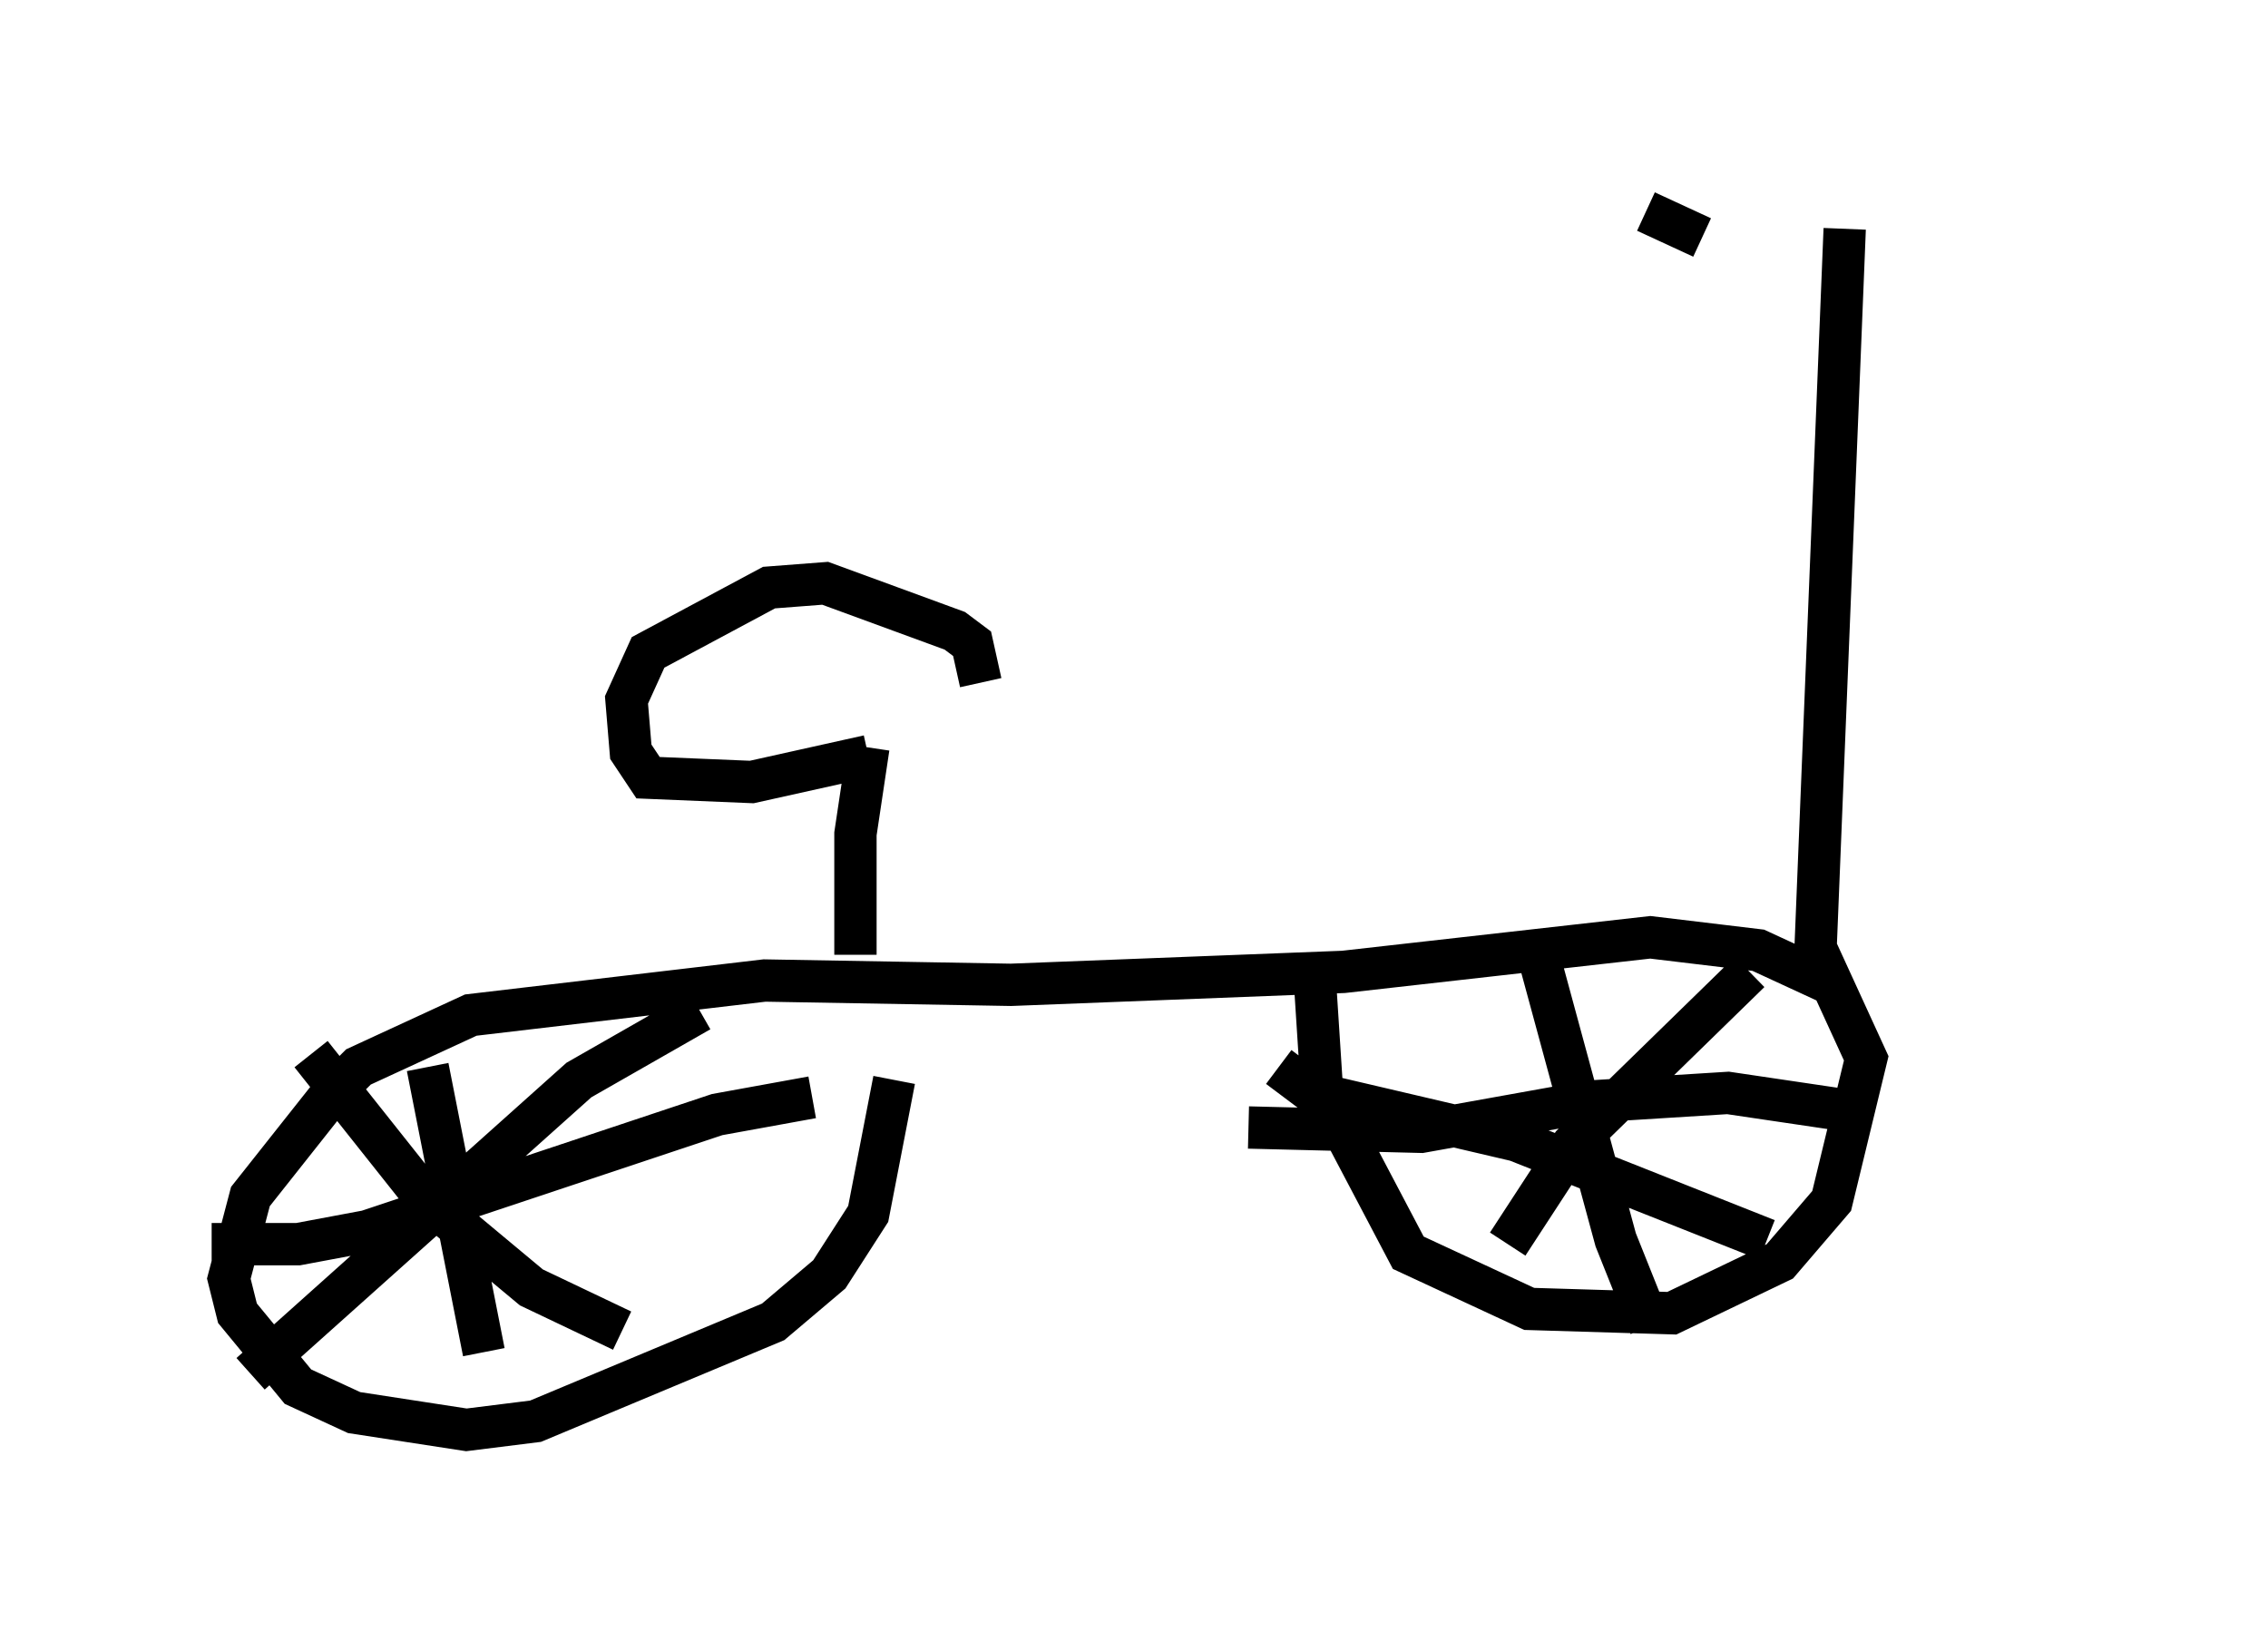 <?xml version="1.0" encoding="utf-8" ?>
<svg baseProfile="full" height="38.788" version="1.1" width="53.59" xmlns="http://www.w3.org/2000/svg" xmlns:ev="http://www.w3.org/2001/xml-events" xmlns:xlink="http://www.w3.org/1999/xlink"><defs /><rect fill="white" height="38.788" width="53.59" x="0" y="0" /><path d="M48.59, 6.633 m-8.371, -1.021 l-1.327, -0.613 m4.696, 0.408 l-0.715, 17.661 -1.327, -0.613 l-2.552, -0.306 -7.248, 0.817 l-7.861, 0.306 -5.819, -0.102 l-6.942, 0.817 -2.654, 1.225 l-0.613, 0.613 -1.94, 2.45 l-0.51, 1.94 0.204, 0.817 l1.429, 1.735 1.327, 0.613 l2.654, 0.408 1.633, -0.204 l5.615, -2.348 1.327, -1.123 l0.919, -1.429 0.613, -3.165 m9.902, -2.96 l0.204, 3.165 2.042, 3.879 l2.858, 1.327 3.369, 0.102 l2.552, -1.225 1.225, -1.429 l0.817, -3.369 -1.123, -2.45 l-0.408, -0.306 m-6.329, -0.102 l1.94, 7.146 0.817, 2.042 m-9.494, -4.696 l4.083, 0.102 3.981, -0.715 l3.267, -0.204 2.756, 0.408 m-2.246, -3.267 l-4.185, 4.083 -1.531, 2.348 m-5.41, -4.185 l0.817, 0.613 4.798, 1.123 l5.921, 2.348 m-31.646, -4.083 l1.327, 6.738 m-6.431, -2.552 l2.042, 0.0 1.633, -0.306 l8.269, -2.756 2.246, -0.408 m-2.654, -2.042 l-2.858, 1.633 -7.758, 6.942 m1.429, -7.554 l2.756, 3.471 2.45, 2.042 l2.144, 1.021 m5.513, -8.881 l0.0, -2.858 0.306, -2.042 m0.0, 0.204 l-2.756, 0.613 -2.45, -0.102 l-0.408, -0.613 -0.102, -1.225 l0.51, -1.123 2.858, -1.531 l1.327, -0.102 3.063, 1.123 l0.408, 0.306 0.204, 0.919 " fill="none" stroke="black" stroke-width="1" /></svg>